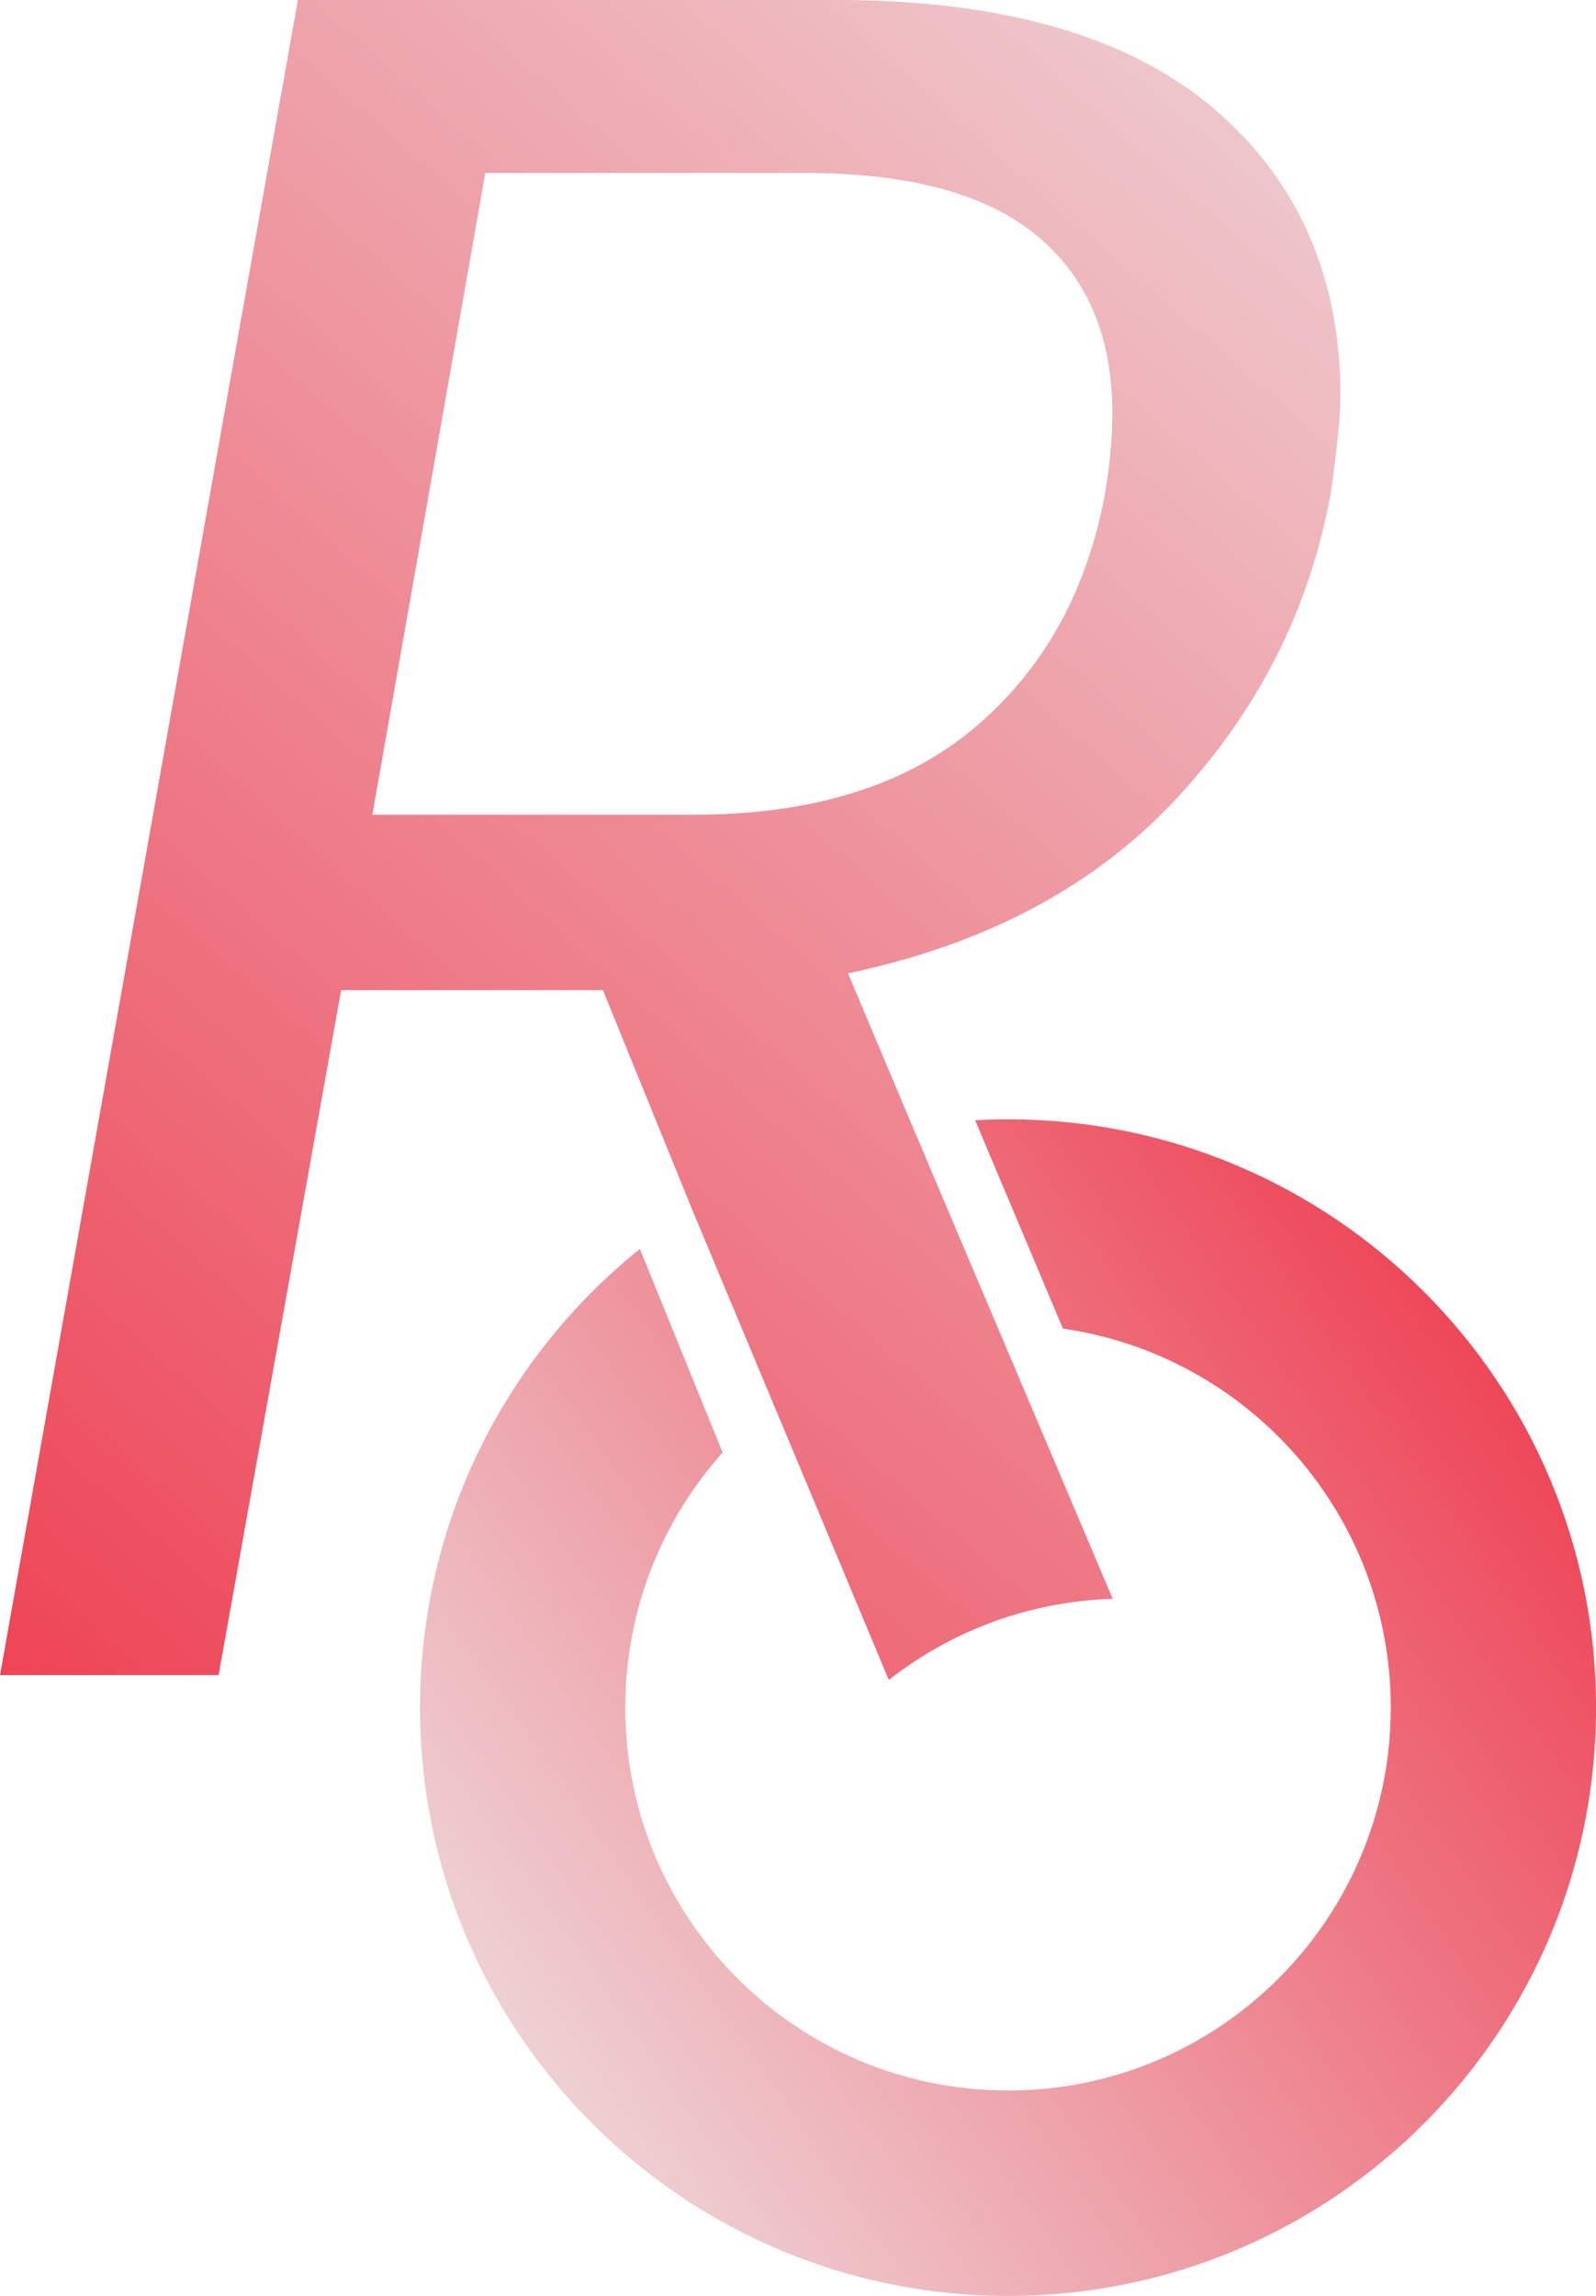 <?xml version="1.0" encoding="UTF-8"?>
<svg id="Layer_2" data-name="Layer 2" xmlns="http://www.w3.org/2000/svg" xmlns:xlink="http://www.w3.org/1999/xlink" viewBox="0 0 324.05 465.97">
  <defs>
    <style>
      .cls-1 {
        fill: url(#linear-gradient-2);
      }

      .cls-2 {
        fill: url(#linear-gradient);
      }
    </style>
    <linearGradient id="linear-gradient" x1="-7.53" y1="333.94" x2="278.94" y2="7.64" gradientUnits="userSpaceOnUse">
      <stop offset="0" stop-color="#ee4456"/>
      <stop offset="1" stop-color="#eed1d4"/>
    </linearGradient>
    <linearGradient id="linear-gradient-2" x1="307.41" y1="275.14" x2="105.2" y2="416.07" xlink:href="#linear-gradient"/>
  </defs>
  <g id="Layer_1-2" data-name="Layer 1">
    <g>
      <path class="cls-2" d="m271.53,69.28c-2.29-19.23-10.7-35.02-25.2-47.34-4.28-3.63-9.06-6.81-14.38-9.54C215.89,4.14,195.17,0,169.75,0H60.48l-15.52,87.21-9.58,53.89L0,339.98h44.38l24.88-139.02h53.16l18.23,44.81,39.81,95.18c12.6-9.87,28.34-15.93,45.46-16.46l-40.6-95.75-13.14-31.2c4.11-.86,8.11-1.86,11.98-2.98,22.42-6.49,40.7-17.38,54.84-32.63,16.58-17.88,26.99-38.53,31.21-61.95,1.3-9.09,1.95-15.61,1.95-19.52s-.22-7.59-.65-11.19Zm-47.15,30.71c-.84,4.68-1.98,9.16-3.43,13.39-4.6,13.71-12.23,25.1-22.91,34.17-7.71,6.54-16.93,11.27-27.69,14.2-8.78,2.4-18.57,3.6-29.39,3.6h-65.36l4.27-24.25,9.49-53.89,9.17-52.1h64.87c21.14,0,36.83,4.22,47.07,12.68.14.11.29.24.43.36,9.97,8.43,14.95,20.34,14.95,35.74,0,4.87-.49,10.24-1.46,16.09Z"/>
      <path class="cls-1" d="m204.67,227.17c-2.24,0-4.47.06-6.68.19l17.82,42.29c37.62,5.4,66.57,37.77,66.57,76.92,0,42.91-34.8,77.71-77.71,77.71s-77.71-34.8-77.71-77.71c0-19.88,7.47-38.04,19.76-51.78l-16.8-41.31c-27.23,21.88-44.64,55.44-44.64,93.09,0,65.93,53.45,119.4,119.4,119.4s119.38-53.46,119.38-119.4-53.45-119.4-119.38-119.4Z"/>
    </g>
  </g>
</svg>